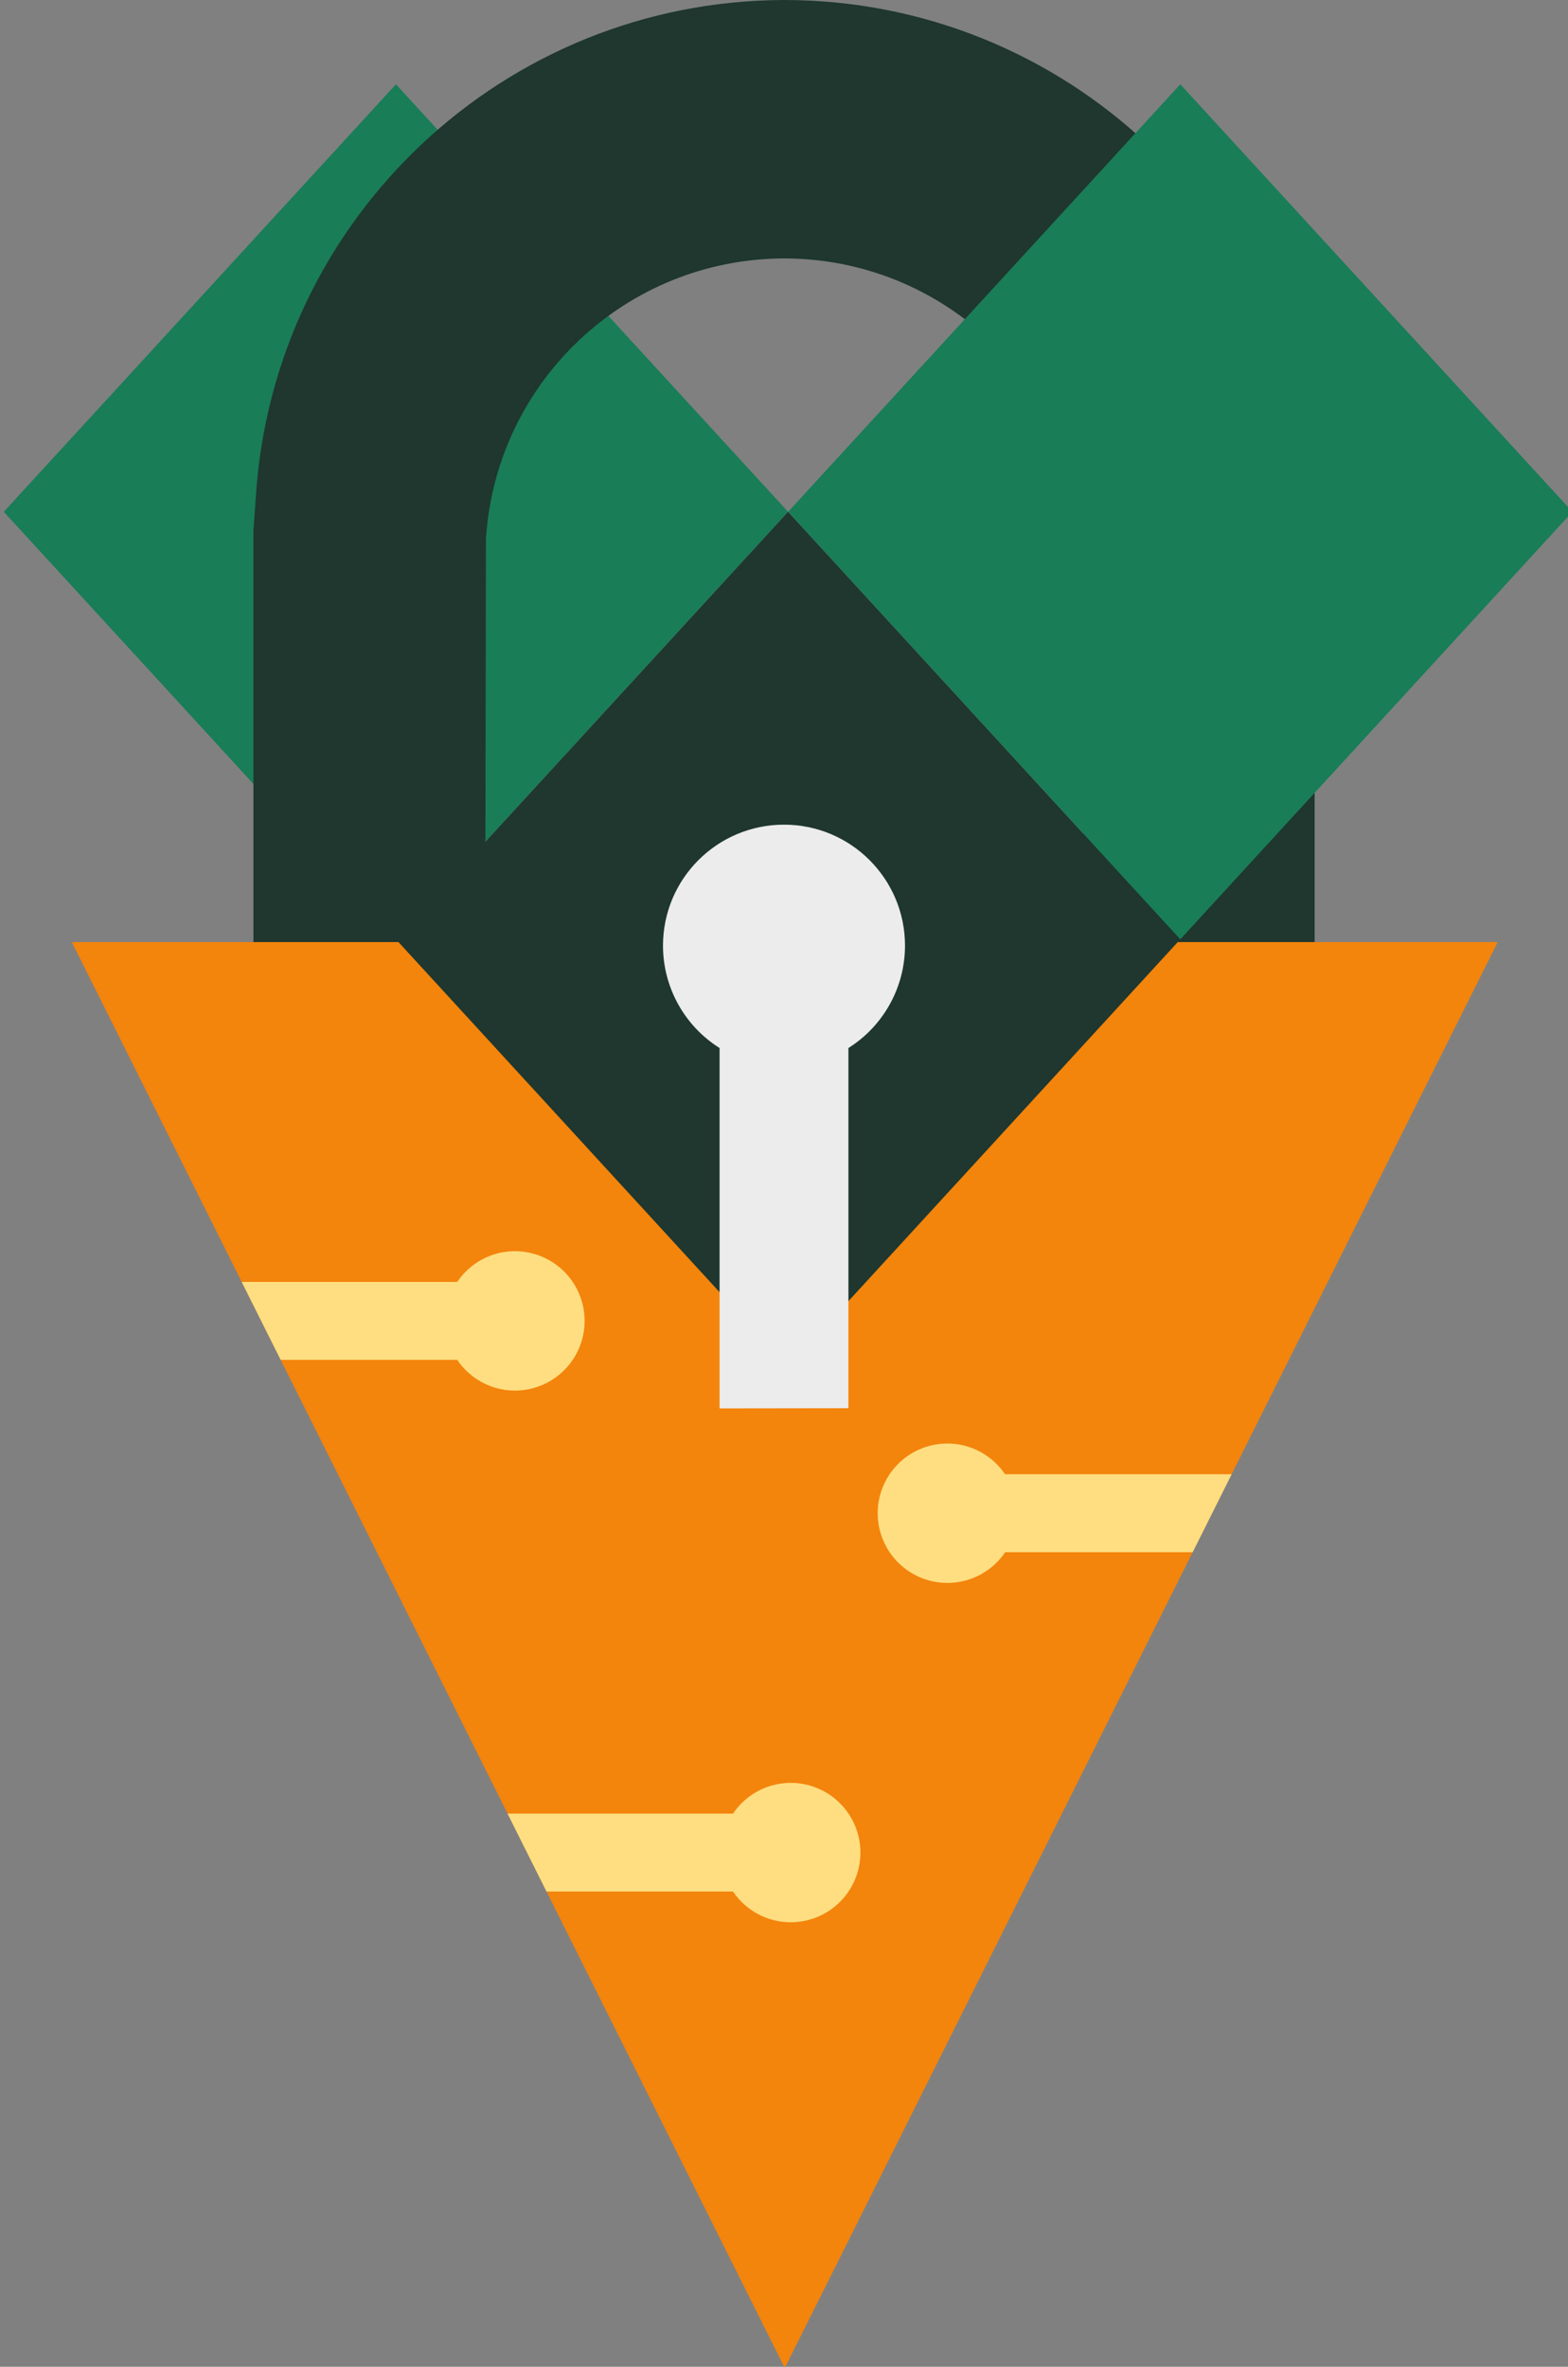 <?xml version="1.0" encoding="UTF-8" standalone="no"?>
<!-- Created with Inkscape (http://www.inkscape.org/) -->

<svg
   width="44.077mm"
   height="66.533mm"
   viewBox="0 0 44.077 66.533"
   version="1.1"
   id="svg1"
   xmlns="http://www.w3.org/2000/svg"
   xmlns:svg="http://www.w3.org/2000/svg">
  <rect x="0" y="0" width="44.077" height="66.533" fill="#808080" stroke="none"/>
  <defs
     id="defs1" />
  <g
     id="layer1"
     transform="translate(-323.036,-307.532)">
    <g
       id="g28-0-0"
       transform="translate(60.834,60.98)">
      <rect
         style="fill:#197d58;fill-opacity:1;stroke:none;stroke-width:0.056;stroke-linecap:round;stroke-miterlimit:5.6"
         id="rect1-0-9-9-0-4-4-4-2-9-1-8-6-2"
         width="16.307"
         height="16.307"
         x="16.987"
         y="371.043"
         transform="matrix(0.676,-0.737,0.676,0.737,0,0)" />
      <path
         id="rect26-7-0-4"
         style="fill:#1f372e;fill-opacity:1;stroke-width:1.891;stroke-linejoin:round;stroke-miterlimit:5.6"
         d="m 284.241,246.552 c -7.859,0.02 -14.354,6.134 -14.848,13.977 l -0.067,0.939 v 21.239 h 6.498 l 0.038,-21.002 c 0.279,-4.427 3.944,-7.877 8.38,-7.888 4.443,7.4e-4 8.12,3.454 8.399,7.888 l 0.019,21.002 h 6.497 V 261.468 l -0.034,-0.939 c -0.495,-7.856 -7.01,-13.975 -14.882,-13.977 z" />
      <g
         id="g22-2-6-6-3-8"
         transform="matrix(1.01,0,0,1.01,225.944,222.506)">
        <g
           id="g14-4-48-2-5-3-3"
           transform="translate(2.748,-132.535)">
          <path
             id="rect1-5-8-3-6-4-39-7-7-5-9"
             style="fill:#f3840c;fill-opacity:1;stroke:none;stroke-width:0.137;stroke-linecap:round;stroke-miterlimit:5.6"
             d="m 35.148,182.563 h 39.688 l -19.844,39.688 z" />
        </g>
        <path
           id="rect1-5-8-3-6-2-7-7-0-0-3-0-0"
           style="fill:#fede80;fill-opacity:1;stroke:none;stroke-width:0.137;stroke-linecap:round;stroke-miterlimit:5.6"
           d="m 57.906,73.43 a 1.94,1.94 0 0 0 -1.605,0.855 h -6.276 l 1.085,2.17 h 5.191 a 1.94,1.94 0 0 0 1.605,0.855 1.94,1.94 0 0 0 1.94,-1.94 1.94,1.94 0 0 0 -1.94,-1.94 z" />
        <path
           id="rect1-5-8-3-6-2-0-3-522-3-4-2-5"
           style="fill:#fede80;fill-opacity:1;stroke:none;stroke-width:0.137;stroke-linecap:round;stroke-miterlimit:5.6"
           d="m 62.267,63.985 a 1.94,1.94 0 0 0 -1.94,1.94 1.94,1.94 0 0 0 1.94,1.94 1.94,1.94 0 0 0 1.608,-0.855 h 5.218 l 1.085,-2.17 H 63.871 A 1.94,1.94 0 0 0 62.267,63.985 Z" />
        <path
           id="rect1-5-8-3-6-2-8-0-7-9-3-3-2"
           style="fill:#fede80;fill-opacity:1;stroke:none;stroke-width:0.137;stroke-linecap:round;stroke-miterlimit:5.6"
           d="m 50.23,58.632 a 1.94,1.94 0 0 0 -1.605,0.855 h -5.999 l 1.085,2.17 h 4.914 a 1.94,1.94 0 0 0 1.605,0.855 1.94,1.94 0 0 0 1.94,-1.94 1.94,1.94 0 0 0 -1.94,-1.94 z" />
      </g>
      <rect
         style="fill:#1f372e;fill-opacity:1;stroke:none;stroke-width:0.056;stroke-linecap:round;stroke-miterlimit:5.6"
         id="rect1-0-9-78-2-9-9-4-2-2-5-2-2"
         width="16.307"
         height="16.307"
         x="16.987"
         y="387.351"
         transform="matrix(0.676,-0.737,0.676,0.737,0,0)" />
      <path
         id="path27-9-7-7"
         style="fill:#ececec;fill-opacity:1;stroke-width:1.403;stroke-linejoin:round;stroke-miterlimit:5.6"
         d="m 284.241,269.734 c -1.879,10e-6 -3.402,1.523 -3.402,3.402 8.2e-4,1.169 0.602,2.255 1.591,2.877 v 10.13 l 3.621,-0.005 v -10.125 c 0.989,-0.622 1.59,-1.709 1.591,-2.877 -10e-6,-1.879 -1.523,-3.402 -3.402,-3.402 z" />
      <rect
         style="fill:#197d58;fill-opacity:1;stroke:none;stroke-width:0.056;stroke-linecap:round;stroke-miterlimit:5.6"
         id="rect1-0-9-7-6-5-9-9-9-0-7-7-1-37"
         width="16.307"
         height="16.307"
         x="33.295"
         y="387.351"
         transform="matrix(0.676,-0.737,0.676,0.737,0,0)" />
    </g>
  </g>
</svg>

